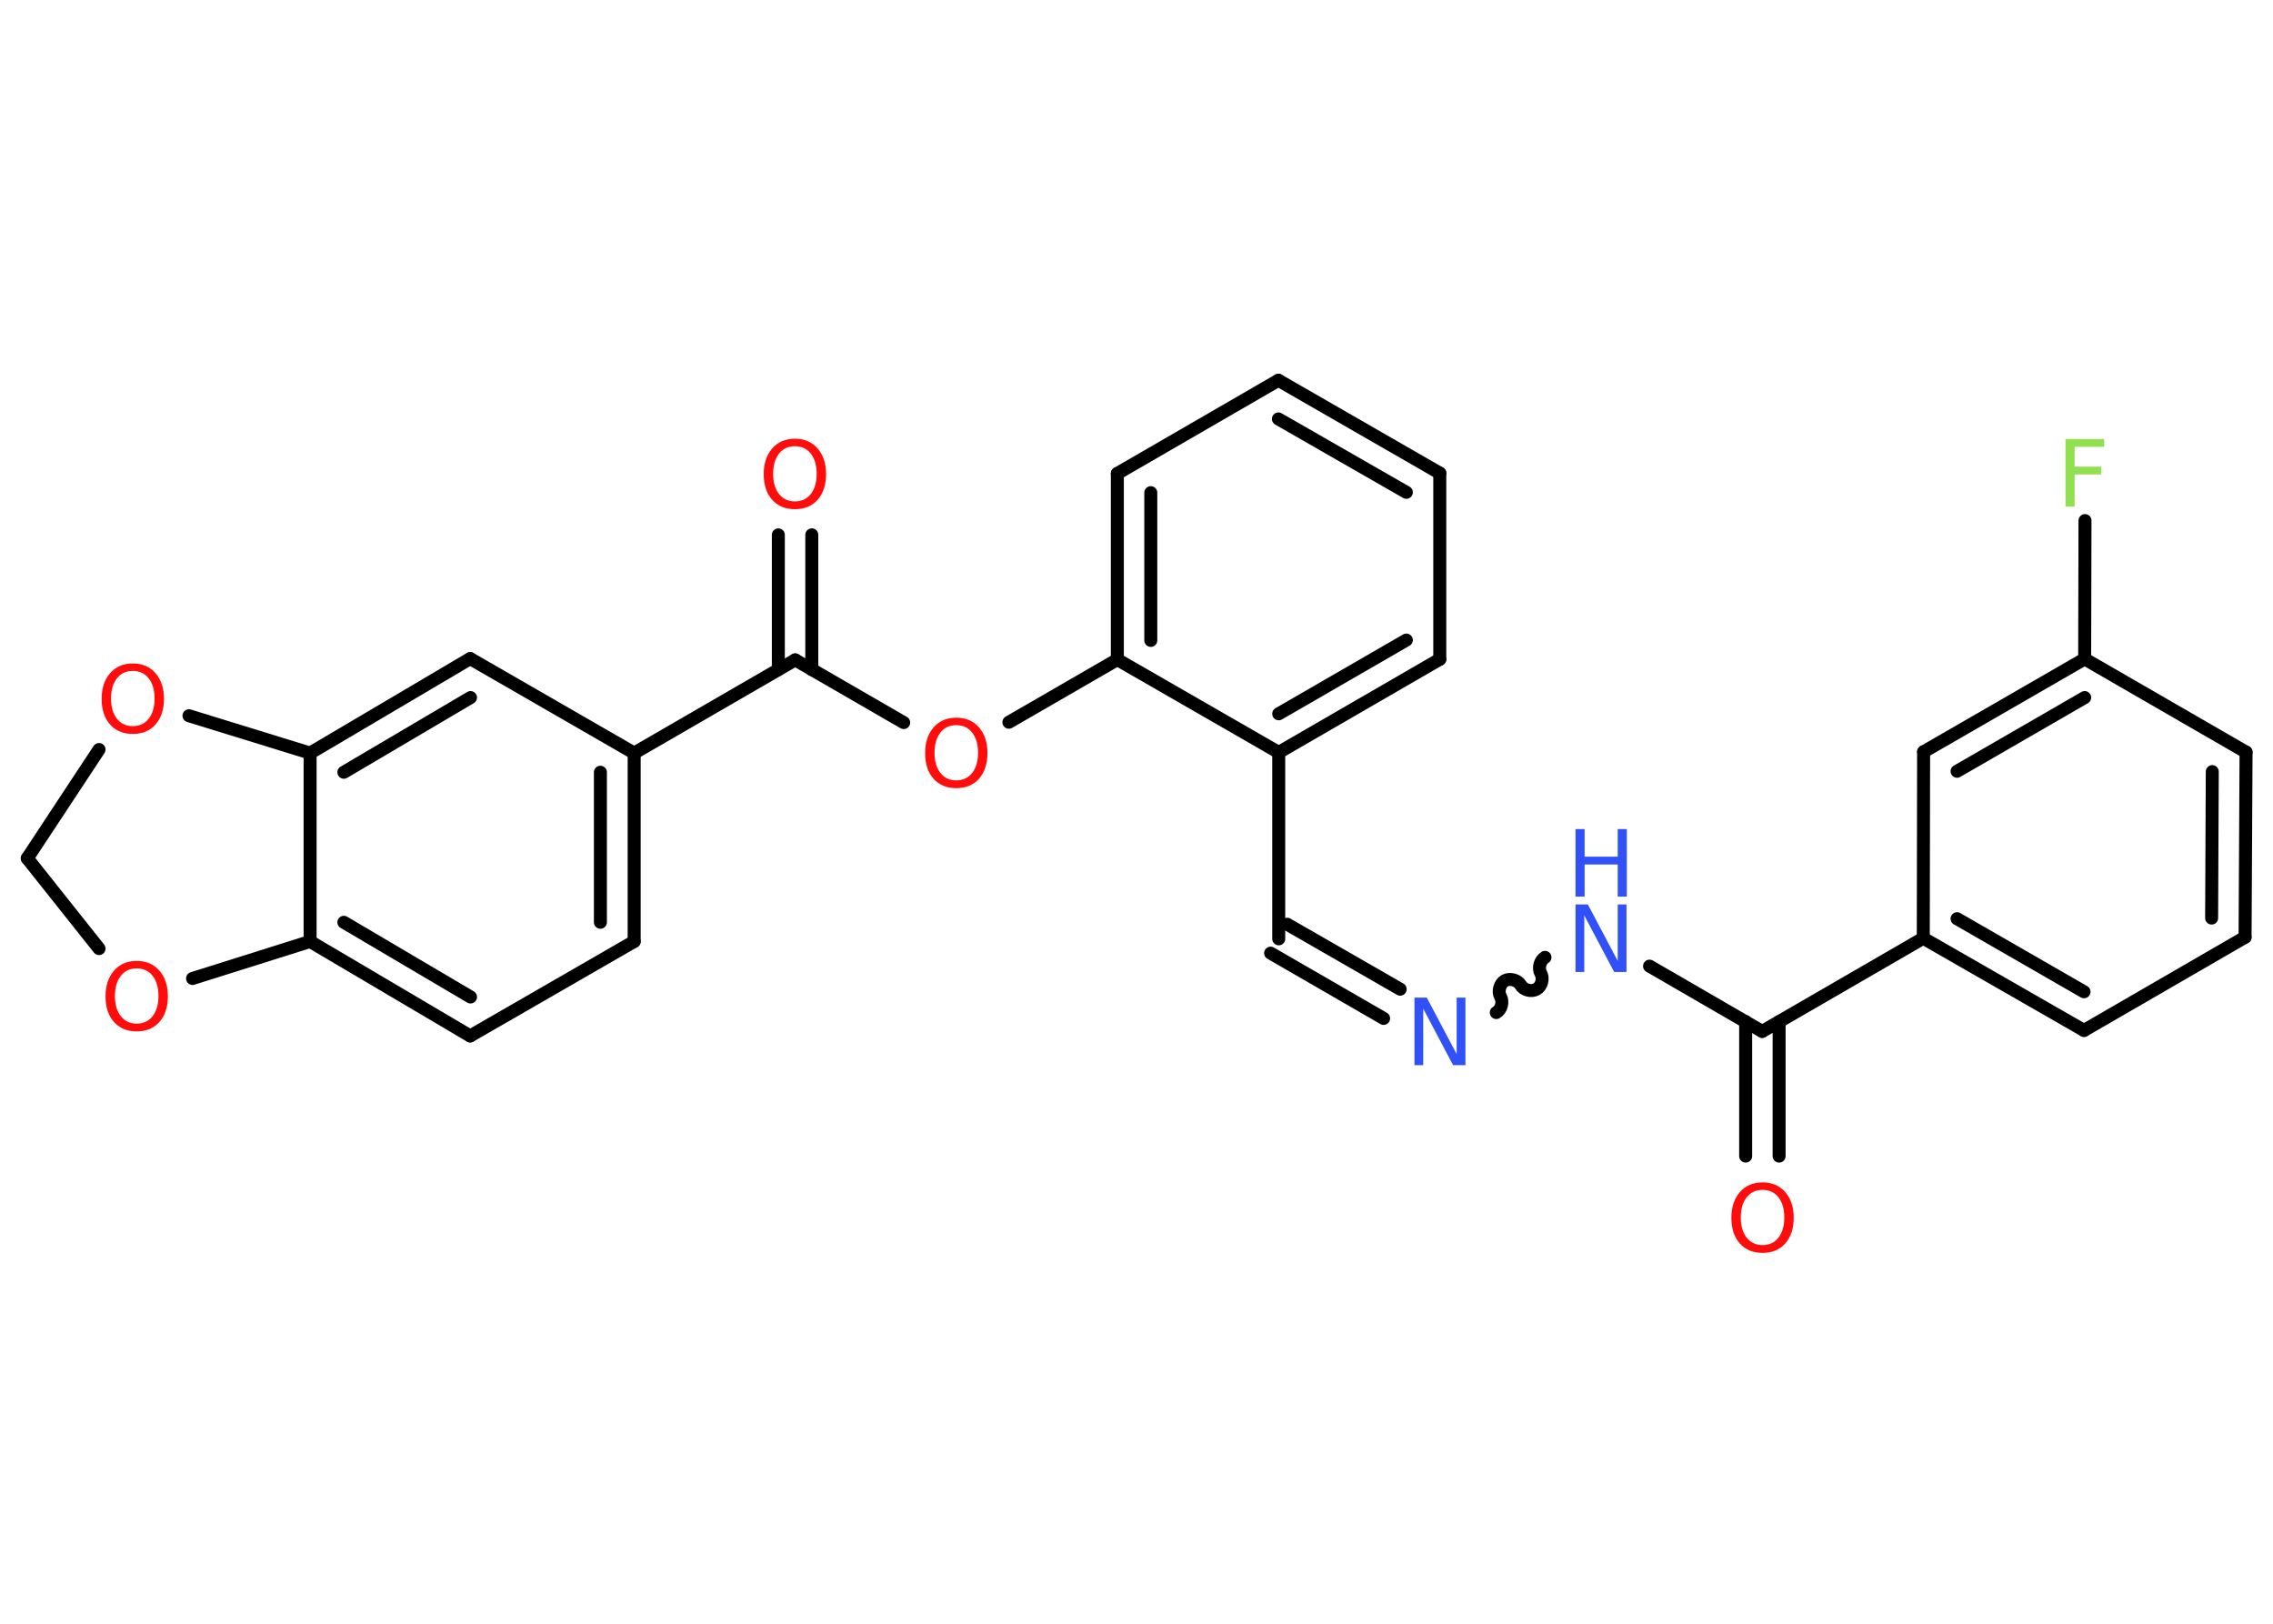 <?xml version='1.0' encoding='UTF-8'?>
<!DOCTYPE svg PUBLIC "-//W3C//DTD SVG 1.1//EN" "http://www.w3.org/Graphics/SVG/1.1/DTD/svg11.dtd">
<svg version='1.2' xmlns='http://www.w3.org/2000/svg' xmlns:xlink='http://www.w3.org/1999/xlink' width='70.0mm' height='50.0mm' viewBox='0 0 70.0 50.0'>
  <desc>Generated by the Chemistry Development Kit (http://github.com/cdk)</desc>
  <g stroke-linecap='round' stroke-linejoin='round' stroke='#000000' stroke-width='.4' fill='#FF0D0D'>
    <rect x='.0' y='.0' width='70.0' height='50.0' fill='#FFFFFF' stroke='none'/>
    <g id='mol1' class='mol'>
      <g id='mol1bnd1' class='bond'>
        <line x1='53.76' y1='35.6' x2='53.76' y2='31.46'/>
        <line x1='54.79' y1='35.6' x2='54.79' y2='31.46'/>
      </g>
      <line id='mol1bnd2' class='bond' x1='54.27' y1='31.76' x2='50.8' y2='29.75'/>
      <path id='mol1bnd3' class='bond' d='M46.08 31.18c.16 -.09 .22 -.33 .13 -.49c-.09 -.16 -.02 -.4 .13 -.49c.16 -.09 .4 -.02 .49 .13c.09 .16 .33 .22 .49 .13c.16 -.09 .22 -.33 .13 -.49c-.09 -.16 -.02 -.4 .13 -.49' fill='none' stroke='#000000' stroke-width='.4'/>
      <g id='mol1bnd4' class='bond'>
        <line x1='42.61' y1='31.36' x2='39.13' y2='29.35'/>
        <line x1='43.12' y1='30.46' x2='39.64' y2='28.46'/>
      </g>
      <line id='mol1bnd5' class='bond' x1='39.38' y1='28.91' x2='39.38' y2='23.17'/>
      <g id='mol1bnd6' class='bond'>
        <line x1='39.38' y1='23.17' x2='44.34' y2='20.3'/>
        <line x1='39.38' y1='21.98' x2='43.31' y2='19.71'/>
      </g>
      <line id='mol1bnd7' class='bond' x1='44.34' y1='20.3' x2='44.34' y2='14.57'/>
      <g id='mol1bnd8' class='bond'>
        <line x1='44.34' y1='14.57' x2='39.37' y2='11.71'/>
        <line x1='43.31' y1='15.16' x2='39.37' y2='12.9'/>
      </g>
      <line id='mol1bnd9' class='bond' x1='39.37' y1='11.71' x2='34.41' y2='14.58'/>
      <g id='mol1bnd10' class='bond'>
        <line x1='34.41' y1='14.58' x2='34.41' y2='20.31'/>
        <line x1='35.44' y1='15.17' x2='35.44' y2='19.72'/>
      </g>
      <line id='mol1bnd11' class='bond' x1='39.38' y1='23.17' x2='34.41' y2='20.31'/>
      <line id='mol1bnd12' class='bond' x1='34.41' y1='20.31' x2='31.07' y2='22.24'/>
      <line id='mol1bnd13' class='bond' x1='27.83' y1='22.25' x2='24.49' y2='20.32'/>
      <g id='mol1bnd14' class='bond'>
        <line x1='23.97' y1='20.62' x2='23.97' y2='16.47'/>
        <line x1='25.0' y1='20.62' x2='25.0' y2='16.47'/>
      </g>
      <line id='mol1bnd15' class='bond' x1='24.49' y1='20.32' x2='19.53' y2='23.19'/>
      <g id='mol1bnd16' class='bond'>
        <line x1='19.53' y1='28.99' x2='19.53' y2='23.19'/>
        <line x1='18.49' y1='28.4' x2='18.49' y2='23.78'/>
      </g>
      <line id='mol1bnd17' class='bond' x1='19.53' y1='28.99' x2='14.48' y2='31.9'/>
      <g id='mol1bnd18' class='bond'>
        <line x1='9.55' y1='28.99' x2='14.48' y2='31.9'/>
        <line x1='10.59' y1='28.4' x2='14.49' y2='30.7'/>
      </g>
      <line id='mol1bnd19' class='bond' x1='9.55' y1='28.99' x2='9.55' y2='23.19'/>
      <g id='mol1bnd20' class='bond'>
        <line x1='14.48' y1='20.28' x2='9.55' y2='23.19'/>
        <line x1='14.49' y1='21.48' x2='10.59' y2='23.78'/>
      </g>
      <line id='mol1bnd21' class='bond' x1='19.53' y1='23.19' x2='14.48' y2='20.28'/>
      <line id='mol1bnd22' class='bond' x1='9.55' y1='23.19' x2='5.82' y2='22.04'/>
      <line id='mol1bnd23' class='bond' x1='3.05' y1='23.08' x2='.84' y2='26.43'/>
      <line id='mol1bnd24' class='bond' x1='.84' y1='26.43' x2='3.05' y2='29.21'/>
      <line id='mol1bnd25' class='bond' x1='9.55' y1='28.99' x2='5.93' y2='30.13'/>
      <line id='mol1bnd26' class='bond' x1='54.27' y1='31.76' x2='59.23' y2='28.89'/>
      <g id='mol1bnd27' class='bond'>
        <line x1='59.23' y1='28.89' x2='64.18' y2='31.73'/>
        <line x1='60.27' y1='28.29' x2='64.18' y2='30.54'/>
      </g>
      <line id='mol1bnd28' class='bond' x1='64.18' y1='31.73' x2='69.14' y2='28.86'/>
      <g id='mol1bnd29' class='bond'>
        <line x1='69.14' y1='28.86' x2='69.17' y2='23.16'/>
        <line x1='68.11' y1='28.27' x2='68.13' y2='23.76'/>
      </g>
      <line id='mol1bnd30' class='bond' x1='69.17' y1='23.16' x2='64.2' y2='20.29'/>
      <line id='mol1bnd31' class='bond' x1='64.2' y1='20.29' x2='64.21' y2='16.03'/>
      <g id='mol1bnd32' class='bond'>
        <line x1='64.2' y1='20.29' x2='59.24' y2='23.15'/>
        <line x1='64.2' y1='21.48' x2='60.27' y2='23.75'/>
      </g>
      <line id='mol1bnd33' class='bond' x1='59.23' y1='28.89' x2='59.24' y2='23.15'/>
      <path id='mol1atm1' class='atom' d='M54.28 36.64q-.31 .0 -.49 .23q-.18 .23 -.18 .62q.0 .39 .18 .62q.18 .23 .49 .23q.31 .0 .49 -.23q.18 -.23 .18 -.62q.0 -.39 -.18 -.62q-.18 -.23 -.49 -.23zM54.28 36.41q.44 .0 .7 .3q.26 .3 .26 .79q.0 .49 -.26 .79q-.26 .29 -.7 .29q-.44 .0 -.7 -.29q-.26 -.29 -.26 -.79q.0 -.49 .26 -.79q.26 -.3 .7 -.3z' stroke='none'/>
      <g id='mol1atm3' class='atom'>
        <path d='M48.52 27.85h.38l.92 1.74v-1.74h.27v2.08h-.38l-.92 -1.74v1.74h-.27v-2.08z' stroke='none' fill='#3050F8'/>
        <path d='M48.52 25.53h.28v.85h1.02v-.85h.28v2.08h-.28v-.99h-1.02v.99h-.28v-2.08z' stroke='none' fill='#3050F8'/>
      </g>
      <path id='mol1atm4' class='atom' d='M43.56 30.72h.38l.92 1.74v-1.74h.27v2.08h-.38l-.92 -1.74v1.74h-.27v-2.08z' stroke='none' fill='#3050F8'/>
      <path id='mol1atm12' class='atom' d='M29.45 22.33q-.31 .0 -.49 .23q-.18 .23 -.18 .62q.0 .39 .18 .62q.18 .23 .49 .23q.31 .0 .49 -.23q.18 -.23 .18 -.62q.0 -.39 -.18 -.62q-.18 -.23 -.49 -.23zM29.45 22.1q.44 .0 .7 .3q.26 .3 .26 .79q.0 .49 -.26 .79q-.26 .29 -.7 .29q-.44 .0 -.7 -.29q-.26 -.29 -.26 -.79q.0 -.49 .26 -.79q.26 -.3 .7 -.3z' stroke='none'/>
      <path id='mol1atm14' class='atom' d='M24.48 13.74q-.31 .0 -.49 .23q-.18 .23 -.18 .62q.0 .39 .18 .62q.18 .23 .49 .23q.31 .0 .49 -.23q.18 -.23 .18 -.62q.0 -.39 -.18 -.62q-.18 -.23 -.49 -.23zM24.48 13.51q.44 .0 .7 .3q.26 .3 .26 .79q.0 .49 -.26 .79q-.26 .29 -.7 .29q-.44 .0 -.7 -.29q-.26 -.29 -.26 -.79q.0 -.49 .26 -.79q.26 -.3 .7 -.3z' stroke='none'/>
      <path id='mol1atm21' class='atom' d='M4.09 20.66q-.31 .0 -.49 .23q-.18 .23 -.18 .62q.0 .39 .18 .62q.18 .23 .49 .23q.31 .0 .49 -.23q.18 -.23 .18 -.62q.0 -.39 -.18 -.62q-.18 -.23 -.49 -.23zM4.09 20.43q.44 .0 .7 .3q.26 .3 .26 .79q.0 .49 -.26 .79q-.26 .29 -.7 .29q-.44 .0 -.7 -.29q-.26 -.29 -.26 -.79q.0 -.49 .26 -.79q.26 -.3 .7 -.3z' stroke='none'/>
      <path id='mol1atm23' class='atom' d='M4.21 29.82q-.31 .0 -.49 .23q-.18 .23 -.18 .62q.0 .39 .18 .62q.18 .23 .49 .23q.31 .0 .49 -.23q.18 -.23 .18 -.62q.0 -.39 -.18 -.62q-.18 -.23 -.49 -.23zM4.21 29.59q.44 .0 .7 .3q.26 .3 .26 .79q.0 .49 -.26 .79q-.26 .29 -.7 .29q-.44 .0 -.7 -.29q-.26 -.29 -.26 -.79q.0 -.49 .26 -.79q.26 -.3 .7 -.3z' stroke='none'/>
      <path id='mol1atm29' class='atom' d='M63.61 13.52h1.19v.24h-.91v.61h.82v.24h-.82v.99h-.28v-2.08z' stroke='none' fill='#90E050'/>
    </g>
  </g>
</svg>
